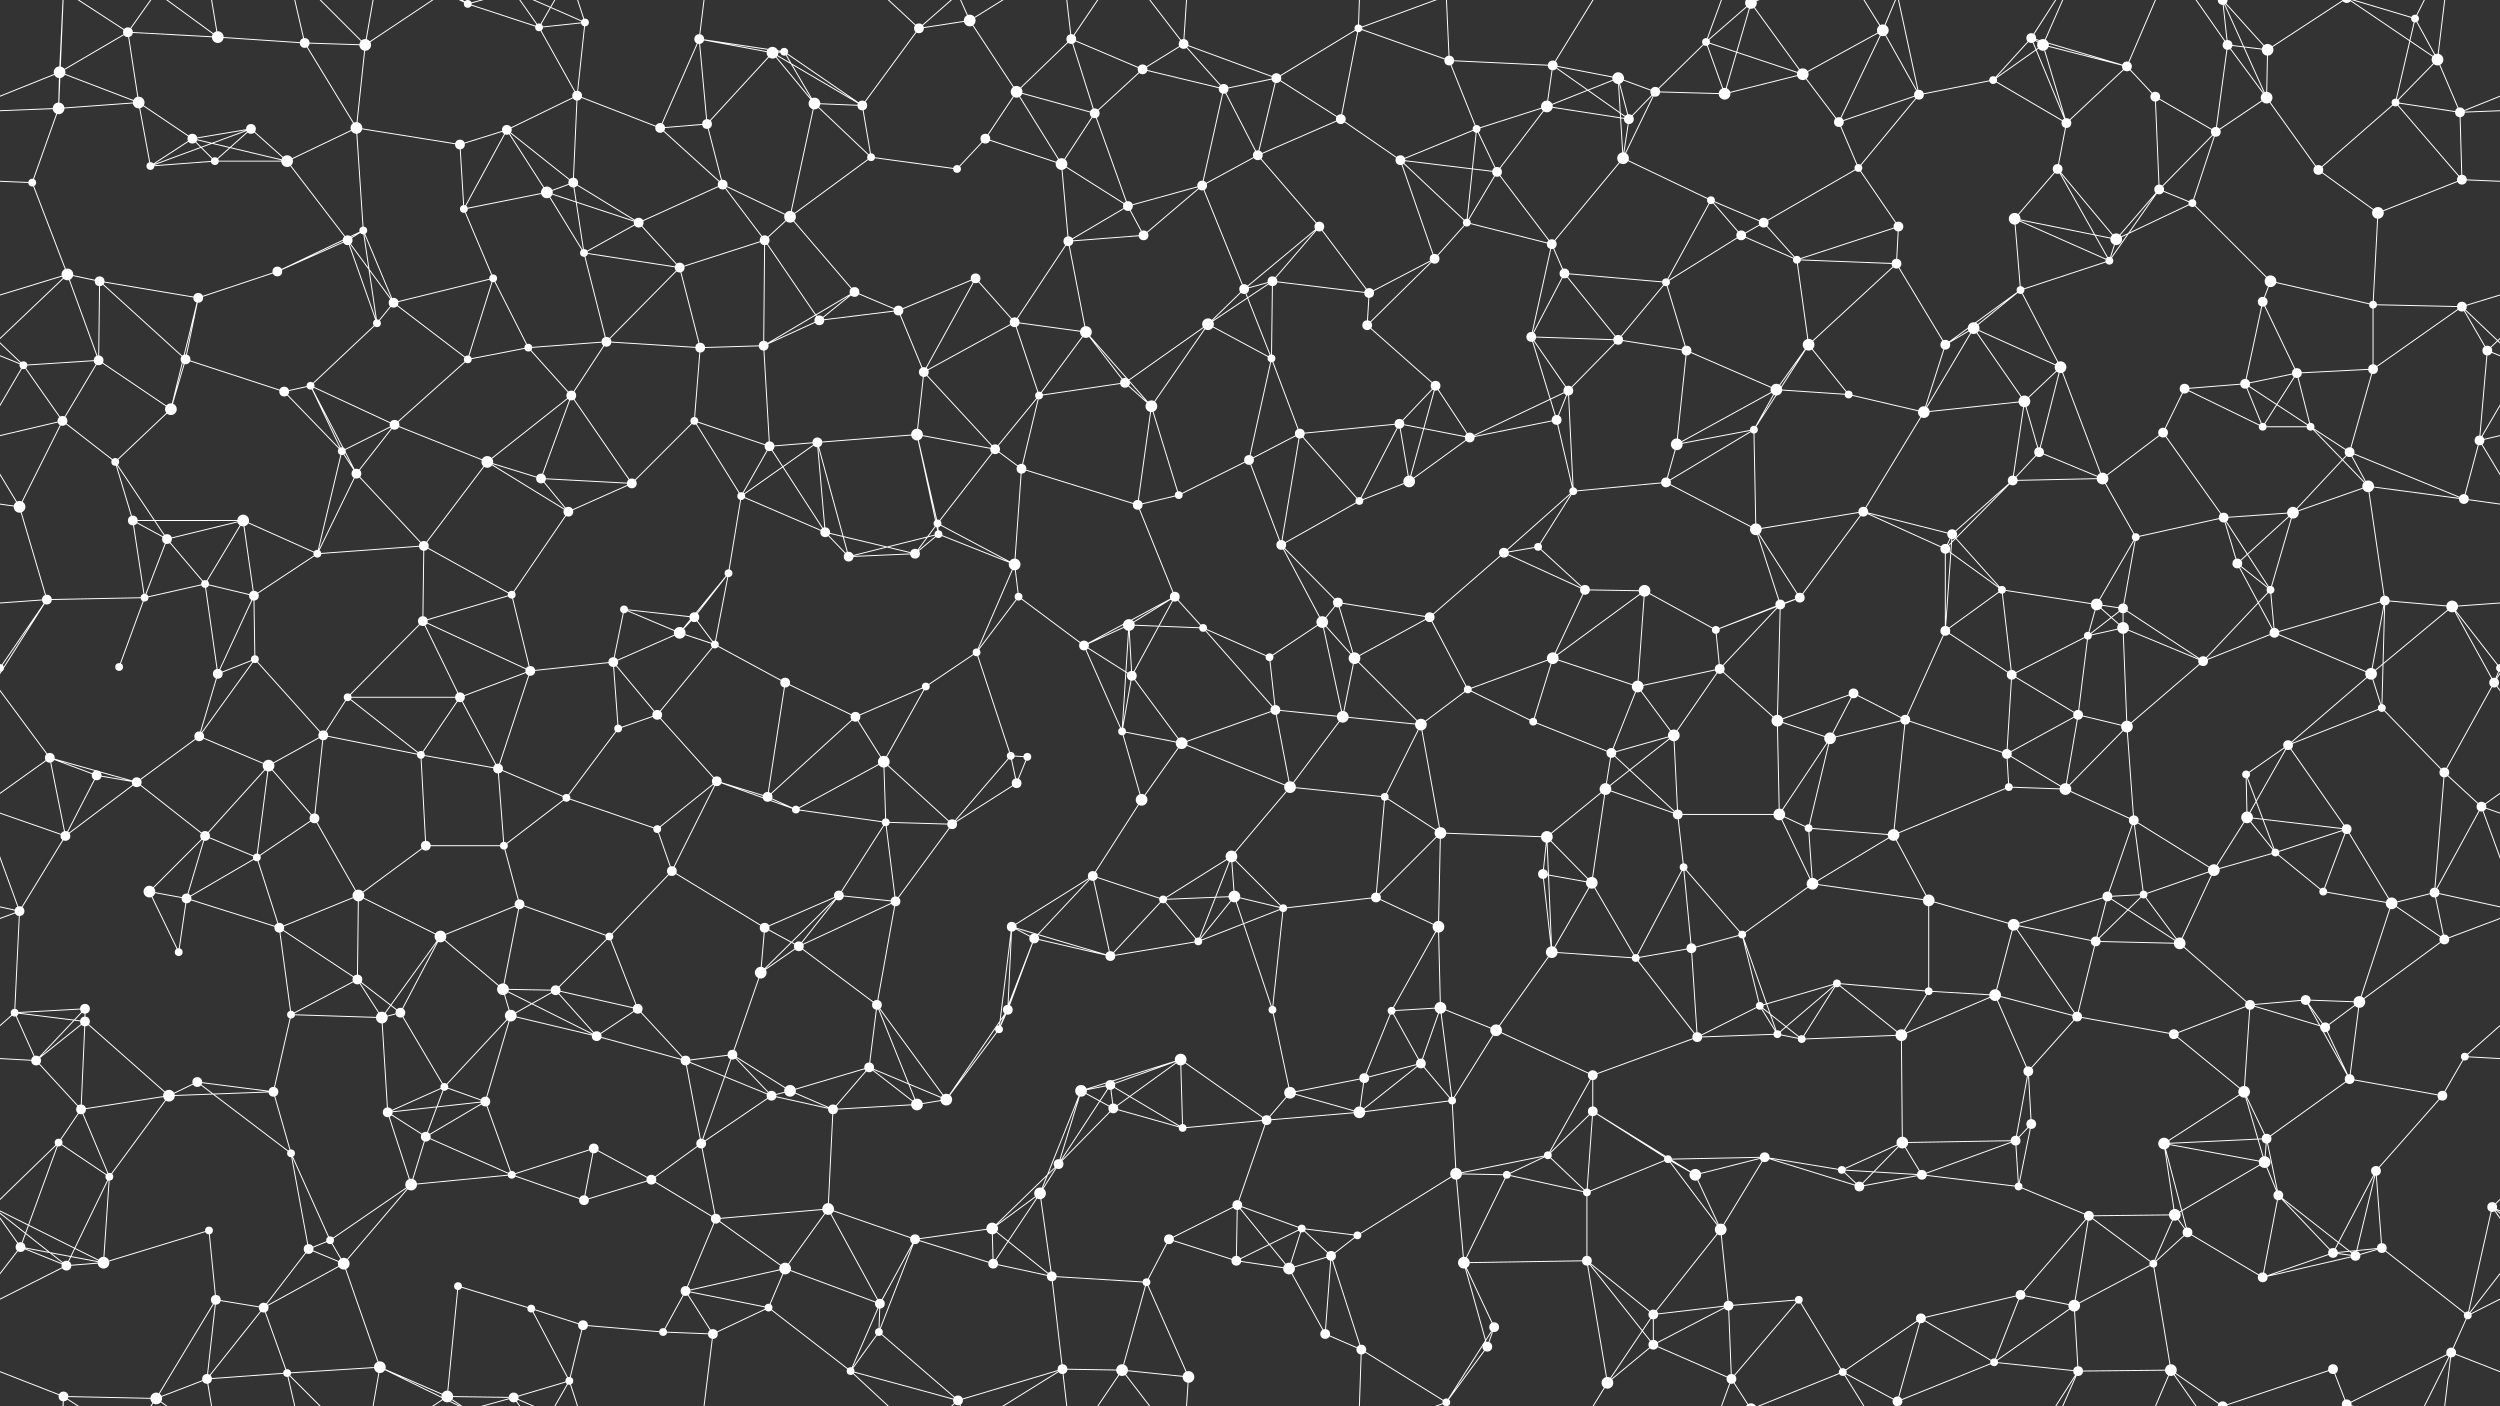<svg xmlns="http://www.w3.org/2000/svg" width="2560" height="1440" fill="#fff"><rect width="100%" height="100%" fill="#333333" stroke="none"/><circle cx="61" cy="74" r="6"/><circle cx="131" cy="33" r="5"/><circle cx="223" cy="38" r="6"/><circle cx="312" cy="44" r="5"/><circle cx="374" cy="46" r="6"/><circle cx="479" cy="4" r="4"/><circle cx="479" cy="1444" r="4"/><circle cx="552" cy="28" r="4"/><circle cx="599" cy="23" r="4"/><circle cx="716" cy="40" r="5"/><circle cx="791" cy="54" r="6"/><circle cx="803" cy="53" r="4"/><circle cx="941" cy="29" r="5"/><circle cx="993" cy="21" r="6"/><circle cx="1097" cy="40" r="5"/><circle cx="1170" cy="71" r="5"/><circle cx="1212" cy="45" r="5"/><circle cx="1307" cy="80" r="5"/><circle cx="1391" cy="29" r="4"/><circle cx="1484" cy="62" r="5"/><circle cx="1590" cy="67" r="5"/><circle cx="1657" cy="80" r="6"/><circle cx="1747" cy="43" r="4"/><circle cx="1793" cy="3" r="6"/><circle cx="1793" cy="1443" r="6"/><circle cx="1846" cy="76" r="6"/><circle cx="1928" cy="31" r="6"/><circle cx="2080" cy="39" r="5"/><circle cx="2092" cy="46" r="6"/><circle cx="2178" cy="68" r="5"/><circle cx="2281" cy="46" r="5"/><circle cx="2322" cy="51" r="6"/><circle cx="2473" cy="19" r="4"/><circle cx="2496" cy="61" r="6"/><circle cx="60" cy="111" r="6"/><circle cx="142" cy="105" r="6"/><circle cx="197" cy="142" r="5"/><circle cx="257" cy="132" r="5"/><circle cx="365" cy="131" r="6"/><circle cx="471" cy="148" r="5"/><circle cx="519" cy="133" r="5"/><circle cx="591" cy="98" r="5"/><circle cx="676" cy="131" r="5"/><circle cx="724" cy="127" r="5"/><circle cx="834" cy="106" r="6"/><circle cx="883" cy="108" r="5"/><circle cx="1009" cy="142" r="5"/><circle cx="1041" cy="94" r="6"/><circle cx="1121" cy="116" r="5"/><circle cx="1253" cy="91" r="5"/><circle cx="1288" cy="159" r="5"/><circle cx="1373" cy="122" r="5"/><circle cx="1512" cy="132" r="4"/><circle cx="1584" cy="109" r="6"/><circle cx="1668" cy="122" r="5"/><circle cx="1695" cy="94" r="5"/><circle cx="1766" cy="96" r="6"/><circle cx="1883" cy="125" r="5"/><circle cx="1965" cy="97" r="5"/><circle cx="2041" cy="82" r="4"/><circle cx="2116" cy="126" r="5"/><circle cx="2207" cy="99" r="5"/><circle cx="2269" cy="135" r="5"/><circle cx="2321" cy="100" r="6"/><circle cx="2453" cy="105" r="4"/><circle cx="2519" cy="115" r="5"/><circle cx="33" cy="187" r="4"/><circle cx="154" cy="170" r="4"/><circle cx="220" cy="165" r="4"/><circle cx="294" cy="165" r="6"/><circle cx="372" cy="236" r="4"/><circle cx="475" cy="214" r="4"/><circle cx="560" cy="197" r="6"/><circle cx="587" cy="187" r="5"/><circle cx="654" cy="228" r="5"/><circle cx="740" cy="189" r="5"/><circle cx="809" cy="222" r="6"/><circle cx="892" cy="161" r="4"/><circle cx="980" cy="173" r="4"/><circle cx="1087" cy="168" r="6"/><circle cx="1155" cy="211" r="5"/><circle cx="1231" cy="190" r="5"/><circle cx="1351" cy="232" r="5"/><circle cx="1434" cy="164" r="5"/><circle cx="1502" cy="228" r="4"/><circle cx="1533" cy="176" r="5"/><circle cx="1662" cy="162" r="6"/><circle cx="1752" cy="205" r="4"/><circle cx="1806" cy="228" r="5"/><circle cx="1903" cy="172" r="4"/><circle cx="1944" cy="232" r="5"/><circle cx="2063" cy="224" r="6"/><circle cx="2107" cy="173" r="5"/><circle cx="2211" cy="194" r="5"/><circle cx="2245" cy="208" r="4"/><circle cx="2374" cy="174" r="5"/><circle cx="2435" cy="218" r="6"/><circle cx="2521" cy="184" r="5"/><circle cx="69" cy="281" r="6"/><circle cx="102" cy="288" r="5"/><circle cx="203" cy="305" r="5"/><circle cx="284" cy="278" r="5"/><circle cx="356" cy="246" r="5"/><circle cx="403" cy="310" r="5"/><circle cx="505" cy="285" r="4"/><circle cx="598" cy="259" r="4"/><circle cx="696" cy="274" r="5"/><circle cx="783" cy="246" r="5"/><circle cx="875" cy="299" r="5"/><circle cx="920" cy="318" r="5"/><circle cx="999" cy="285" r="5"/><circle cx="1094" cy="247" r="5"/><circle cx="1171" cy="241" r="5"/><circle cx="1274" cy="296" r="5"/><circle cx="1303" cy="288" r="5"/><circle cx="1402" cy="300" r="5"/><circle cx="1469" cy="265" r="5"/><circle cx="1589" cy="250" r="5"/><circle cx="1602" cy="280" r="5"/><circle cx="1706" cy="289" r="4"/><circle cx="1783" cy="241" r="5"/><circle cx="1840" cy="266" r="4"/><circle cx="1942" cy="270" r="5"/><circle cx="2069" cy="297" r="4"/><circle cx="2160" cy="267" r="4"/><circle cx="2167" cy="245" r="6"/><circle cx="2317" cy="309" r="5"/><circle cx="2325" cy="288" r="6"/><circle cx="2430" cy="312" r="4"/><circle cx="2521" cy="314" r="5"/><circle cx="24" cy="374" r="4"/><circle cx="101" cy="369" r="5"/><circle cx="190" cy="368" r="5"/><circle cx="318" cy="395" r="4"/><circle cx="386" cy="331" r="4"/><circle cx="479" cy="368" r="4"/><circle cx="541" cy="356" r="4"/><circle cx="621" cy="350" r="5"/><circle cx="717" cy="356" r="5"/><circle cx="782" cy="354" r="5"/><circle cx="839" cy="328" r="5"/><circle cx="946" cy="381" r="5"/><circle cx="1039" cy="330" r="5"/><circle cx="1112" cy="340" r="6"/><circle cx="1152" cy="392" r="5"/><circle cx="1237" cy="332" r="6"/><circle cx="1302" cy="367" r="4"/><circle cx="1400" cy="333" r="5"/><circle cx="1470" cy="395" r="5"/><circle cx="1568" cy="345" r="5"/><circle cx="1657" cy="348" r="5"/><circle cx="1727" cy="359" r="5"/><circle cx="1819" cy="399" r="6"/><circle cx="1852" cy="353" r="6"/><circle cx="1992" cy="353" r="5"/><circle cx="2021" cy="336" r="6"/><circle cx="2110" cy="376" r="6"/><circle cx="2237" cy="398" r="5"/><circle cx="2299" cy="393" r="5"/><circle cx="2352" cy="382" r="5"/><circle cx="2430" cy="378" r="5"/><circle cx="2547" cy="359" r="5"/><circle cx="64" cy="431" r="5"/><circle cx="118" cy="473" r="4"/><circle cx="175" cy="419" r="6"/><circle cx="291" cy="401" r="5"/><circle cx="350" cy="462" r="4"/><circle cx="404" cy="435" r="5"/><circle cx="499" cy="473" r="6"/><circle cx="585" cy="405" r="5"/><circle cx="711" cy="431" r="4"/><circle cx="788" cy="457" r="5"/><circle cx="837" cy="453" r="5"/><circle cx="939" cy="445" r="6"/><circle cx="1019" cy="460" r="5"/><circle cx="1064" cy="405" r="4"/><circle cx="1179" cy="416" r="6"/><circle cx="1279" cy="471" r="5"/><circle cx="1331" cy="444" r="5"/><circle cx="1433" cy="434" r="5"/><circle cx="1505" cy="448" r="5"/><circle cx="1594" cy="430" r="5"/><circle cx="1606" cy="400" r="5"/><circle cx="1717" cy="455" r="6"/><circle cx="1796" cy="440" r="4"/><circle cx="1893" cy="404" r="4"/><circle cx="1970" cy="422" r="6"/><circle cx="2073" cy="411" r="6"/><circle cx="2088" cy="463" r="5"/><circle cx="2215" cy="443" r="5"/><circle cx="2317" cy="437" r="4"/><circle cx="2366" cy="437" r="4"/><circle cx="2406" cy="463" r="5"/><circle cx="2539" cy="451" r="5"/><circle cx="20" cy="519" r="6"/><circle cx="136" cy="533" r="5"/><circle cx="171" cy="552" r="5"/><circle cx="249" cy="533" r="6"/><circle cx="365" cy="485" r="5"/><circle cx="434" cy="559" r="5"/><circle cx="554" cy="490" r="5"/><circle cx="582" cy="524" r="5"/><circle cx="647" cy="495" r="5"/><circle cx="759" cy="508" r="4"/><circle cx="845" cy="545" r="5"/><circle cx="960" cy="536" r="4"/><circle cx="961" cy="547" r="4"/><circle cx="1046" cy="480" r="5"/><circle cx="1165" cy="517" r="5"/><circle cx="1207" cy="507" r="4"/><circle cx="1312" cy="558" r="5"/><circle cx="1392" cy="513" r="4"/><circle cx="1443" cy="493" r="6"/><circle cx="1575" cy="560" r="4"/><circle cx="1611" cy="503" r="4"/><circle cx="1706" cy="494" r="5"/><circle cx="1798" cy="542" r="6"/><circle cx="1908" cy="524" r="5"/><circle cx="1999" cy="547" r="5"/><circle cx="2061" cy="492" r="5"/><circle cx="2153" cy="490" r="6"/><circle cx="2187" cy="550" r="4"/><circle cx="2277" cy="530" r="5"/><circle cx="2348" cy="525" r="6"/><circle cx="2425" cy="498" r="6"/><circle cx="2523" cy="511" r="5"/><circle cx="48" cy="614" r="5"/><circle cx="148" cy="612" r="4"/><circle cx="210" cy="598" r="4"/><circle cx="260" cy="610" r="5"/><circle cx="325" cy="567" r="4"/><circle cx="433" cy="636" r="5"/><circle cx="524" cy="609" r="4"/><circle cx="639" cy="624" r="4"/><circle cx="711" cy="632" r="5"/><circle cx="746" cy="587" r="4"/><circle cx="869" cy="570" r="5"/><circle cx="937" cy="567" r="5"/><circle cx="1039" cy="578" r="6"/><circle cx="1043" cy="611" r="4"/><circle cx="1156" cy="640" r="6"/><circle cx="1203" cy="611" r="5"/><circle cx="1354" cy="637" r="6"/><circle cx="1370" cy="617" r="5"/><circle cx="1464" cy="632" r="5"/><circle cx="1540" cy="566" r="5"/><circle cx="1623" cy="604" r="5"/><circle cx="1684" cy="605" r="6"/><circle cx="1823" cy="619" r="5"/><circle cx="1843" cy="612" r="5"/><circle cx="1992" cy="562" r="5"/><circle cx="2050" cy="604" r="4"/><circle cx="2147" cy="619" r="6"/><circle cx="2174" cy="623" r="5"/><circle cx="2291" cy="577" r="5"/><circle cx="2325" cy="604" r="4"/><circle cx="2442" cy="615" r="5"/><circle cx="2511" cy="621" r="6"/><circle cx="0" cy="684" r="4"/><circle cx="2560" cy="684" r="4"/><circle cx="122" cy="683" r="4"/><circle cx="223" cy="690" r="5"/><circle cx="261" cy="675" r="4"/><circle cx="356" cy="714" r="4"/><circle cx="471" cy="714" r="5"/><circle cx="543" cy="687" r="5"/><circle cx="628" cy="678" r="5"/><circle cx="696" cy="648" r="6"/><circle cx="732" cy="660" r="4"/><circle cx="804" cy="699" r="5"/><circle cx="948" cy="703" r="4"/><circle cx="1000" cy="668" r="4"/><circle cx="1110" cy="661" r="5"/><circle cx="1159" cy="692" r="5"/><circle cx="1232" cy="643" r="4"/><circle cx="1300" cy="673" r="4"/><circle cx="1387" cy="674" r="6"/><circle cx="1503" cy="706" r="4"/><circle cx="1590" cy="674" r="6"/><circle cx="1677" cy="703" r="6"/><circle cx="1757" cy="645" r="4"/><circle cx="1761" cy="685" r="5"/><circle cx="1898" cy="710" r="5"/><circle cx="1992" cy="646" r="5"/><circle cx="2060" cy="691" r="5"/><circle cx="2138" cy="651" r="4"/><circle cx="2174" cy="643" r="6"/><circle cx="2256" cy="677" r="5"/><circle cx="2329" cy="648" r="5"/><circle cx="2428" cy="690" r="6"/><circle cx="2554" cy="699" r="5"/><circle cx="51" cy="776" r="5"/><circle cx="99" cy="794" r="5"/><circle cx="204" cy="754" r="5"/><circle cx="275" cy="784" r="6"/><circle cx="331" cy="753" r="5"/><circle cx="431" cy="773" r="4"/><circle cx="510" cy="787" r="5"/><circle cx="633" cy="746" r="4"/><circle cx="673" cy="732" r="5"/><circle cx="734" cy="800" r="5"/><circle cx="876" cy="734" r="5"/><circle cx="905" cy="780" r="6"/><circle cx="1035" cy="774" r="4"/><circle cx="1052" cy="775" r="4"/><circle cx="1149" cy="749" r="4"/><circle cx="1210" cy="761" r="6"/><circle cx="1306" cy="727" r="5"/><circle cx="1375" cy="734" r="6"/><circle cx="1455" cy="742" r="6"/><circle cx="1570" cy="739" r="4"/><circle cx="1650" cy="771" r="5"/><circle cx="1714" cy="753" r="6"/><circle cx="1820" cy="738" r="6"/><circle cx="1874" cy="756" r="6"/><circle cx="1951" cy="737" r="5"/><circle cx="2055" cy="772" r="5"/><circle cx="2128" cy="732" r="5"/><circle cx="2178" cy="744" r="6"/><circle cx="2300" cy="793" r="4"/><circle cx="2343" cy="763" r="5"/><circle cx="2439" cy="725" r="4"/><circle cx="2503" cy="791" r="5"/><circle cx="67" cy="856" r="5"/><circle cx="140" cy="801" r="5"/><circle cx="210" cy="856" r="5"/><circle cx="263" cy="878" r="4"/><circle cx="322" cy="838" r="5"/><circle cx="436" cy="866" r="5"/><circle cx="516" cy="866" r="4"/><circle cx="580" cy="817" r="4"/><circle cx="673" cy="849" r="4"/><circle cx="786" cy="816" r="5"/><circle cx="815" cy="829" r="4"/><circle cx="907" cy="842" r="4"/><circle cx="975" cy="844" r="5"/><circle cx="1041" cy="802" r="5"/><circle cx="1169" cy="819" r="6"/><circle cx="1261" cy="877" r="6"/><circle cx="1321" cy="806" r="6"/><circle cx="1418" cy="816" r="4"/><circle cx="1475" cy="853" r="6"/><circle cx="1584" cy="857" r="6"/><circle cx="1644" cy="808" r="6"/><circle cx="1718" cy="834" r="5"/><circle cx="1822" cy="834" r="6"/><circle cx="1852" cy="848" r="4"/><circle cx="1939" cy="855" r="6"/><circle cx="2057" cy="806" r="4"/><circle cx="2115" cy="808" r="6"/><circle cx="2185" cy="840" r="5"/><circle cx="2301" cy="837" r="6"/><circle cx="2330" cy="873" r="4"/><circle cx="2403" cy="849" r="5"/><circle cx="2541" cy="826" r="5"/><circle cx="20" cy="933" r="5"/><circle cx="153" cy="913" r="6"/><circle cx="191" cy="920" r="5"/><circle cx="286" cy="950" r="5"/><circle cx="367" cy="917" r="6"/><circle cx="451" cy="959" r="6"/><circle cx="532" cy="926" r="5"/><circle cx="624" cy="959" r="4"/><circle cx="688" cy="892" r="5"/><circle cx="783" cy="950" r="5"/><circle cx="859" cy="917" r="5"/><circle cx="917" cy="923" r="5"/><circle cx="1036" cy="949" r="5"/><circle cx="1119" cy="897" r="5"/><circle cx="1191" cy="921" r="4"/><circle cx="1264" cy="918" r="6"/><circle cx="1314" cy="930" r="4"/><circle cx="1409" cy="919" r="5"/><circle cx="1473" cy="949" r="6"/><circle cx="1580" cy="895" r="5"/><circle cx="1630" cy="904" r="6"/><circle cx="1724" cy="888" r="4"/><circle cx="1784" cy="957" r="4"/><circle cx="1856" cy="905" r="6"/><circle cx="1975" cy="922" r="6"/><circle cx="2062" cy="947" r="6"/><circle cx="2158" cy="918" r="5"/><circle cx="2195" cy="916" r="4"/><circle cx="2267" cy="891" r="6"/><circle cx="2379" cy="913" r="4"/><circle cx="2449" cy="925" r="6"/><circle cx="2493" cy="914" r="5"/><circle cx="15" cy="1037" r="4"/><circle cx="87" cy="1033" r="5"/><circle cx="183" cy="975" r="4"/><circle cx="298" cy="1039" r="4"/><circle cx="366" cy="1003" r="5"/><circle cx="410" cy="1037" r="5"/><circle cx="515" cy="1013" r="6"/><circle cx="569" cy="1014" r="5"/><circle cx="653" cy="1033" r="5"/><circle cx="779" cy="996" r="6"/><circle cx="818" cy="969" r="5"/><circle cx="898" cy="1029" r="5"/><circle cx="1032" cy="1034" r="5"/><circle cx="1059" cy="961" r="5"/><circle cx="1137" cy="979" r="5"/><circle cx="1227" cy="964" r="4"/><circle cx="1303" cy="1034" r="4"/><circle cx="1425" cy="1035" r="4"/><circle cx="1475" cy="1032" r="6"/><circle cx="1589" cy="975" r="6"/><circle cx="1675" cy="981" r="4"/><circle cx="1732" cy="971" r="5"/><circle cx="1802" cy="1030" r="4"/><circle cx="1881" cy="1007" r="4"/><circle cx="1975" cy="1015" r="4"/><circle cx="2043" cy="1019" r="6"/><circle cx="2146" cy="964" r="5"/><circle cx="2232" cy="966" r="6"/><circle cx="2304" cy="1029" r="5"/><circle cx="2361" cy="1024" r="5"/><circle cx="2416" cy="1026" r="6"/><circle cx="2503" cy="962" r="5"/><circle cx="37" cy="1086" r="5"/><circle cx="87" cy="1046" r="5"/><circle cx="202" cy="1108" r="5"/><circle cx="280" cy="1118" r="5"/><circle cx="391" cy="1042" r="6"/><circle cx="455" cy="1113" r="4"/><circle cx="523" cy="1040" r="6"/><circle cx="611" cy="1061" r="5"/><circle cx="702" cy="1086" r="5"/><circle cx="750" cy="1080" r="5"/><circle cx="809" cy="1117" r="6"/><circle cx="890" cy="1093" r="5"/><circle cx="1023" cy="1054" r="4"/><circle cx="1107" cy="1117" r="6"/><circle cx="1137" cy="1111" r="5"/><circle cx="1209" cy="1085" r="6"/><circle cx="1321" cy="1119" r="6"/><circle cx="1397" cy="1104" r="5"/><circle cx="1455" cy="1089" r="5"/><circle cx="1532" cy="1055" r="6"/><circle cx="1631" cy="1101" r="5"/><circle cx="1738" cy="1062" r="5"/><circle cx="1820" cy="1059" r="4"/><circle cx="1845" cy="1064" r="4"/><circle cx="1947" cy="1060" r="6"/><circle cx="2077" cy="1097" r="5"/><circle cx="2127" cy="1041" r="5"/><circle cx="2226" cy="1059" r="5"/><circle cx="2298" cy="1118" r="6"/><circle cx="2381" cy="1052" r="5"/><circle cx="2406" cy="1105" r="5"/><circle cx="2524" cy="1082" r="4"/><circle cx="60" cy="1170" r="4"/><circle cx="83" cy="1136" r="5"/><circle cx="173" cy="1122" r="6"/><circle cx="298" cy="1181" r="4"/><circle cx="397" cy="1139" r="5"/><circle cx="436" cy="1164" r="5"/><circle cx="497" cy="1128" r="5"/><circle cx="608" cy="1176" r="5"/><circle cx="718" cy="1171" r="5"/><circle cx="790" cy="1122" r="5"/><circle cx="853" cy="1136" r="5"/><circle cx="939" cy="1131" r="6"/><circle cx="969" cy="1126" r="6"/><circle cx="1084" cy="1192" r="5"/><circle cx="1140" cy="1135" r="5"/><circle cx="1211" cy="1155" r="4"/><circle cx="1297" cy="1147" r="5"/><circle cx="1392" cy="1139" r="6"/><circle cx="1487" cy="1127" r="4"/><circle cx="1585" cy="1183" r="4"/><circle cx="1631" cy="1138" r="5"/><circle cx="1708" cy="1187" r="4"/><circle cx="1807" cy="1185" r="5"/><circle cx="1886" cy="1198" r="4"/><circle cx="1948" cy="1170" r="6"/><circle cx="2064" cy="1168" r="5"/><circle cx="2080" cy="1151" r="5"/><circle cx="2216" cy="1171" r="6"/><circle cx="2319" cy="1190" r="6"/><circle cx="2321" cy="1166" r="5"/><circle cx="2433" cy="1199" r="5"/><circle cx="2501" cy="1122" r="5"/><circle cx="21" cy="1277" r="5"/><circle cx="112" cy="1205" r="4"/><circle cx="214" cy="1260" r="4"/><circle cx="316" cy="1279" r="5"/><circle cx="338" cy="1270" r="4"/><circle cx="421" cy="1213" r="6"/><circle cx="524" cy="1203" r="4"/><circle cx="598" cy="1229" r="5"/><circle cx="667" cy="1208" r="5"/><circle cx="733" cy="1248" r="5"/><circle cx="848" cy="1238" r="6"/><circle cx="937" cy="1269" r="5"/><circle cx="1016" cy="1258" r="6"/><circle cx="1065" cy="1222" r="6"/><circle cx="1197" cy="1269" r="5"/><circle cx="1267" cy="1234" r="5"/><circle cx="1333" cy="1258" r="4"/><circle cx="1390" cy="1265" r="4"/><circle cx="1491" cy="1202" r="6"/><circle cx="1543" cy="1203" r="4"/><circle cx="1625" cy="1221" r="4"/><circle cx="1736" cy="1203" r="6"/><circle cx="1762" cy="1259" r="6"/><circle cx="1904" cy="1215" r="5"/><circle cx="1968" cy="1203" r="5"/><circle cx="2067" cy="1215" r="4"/><circle cx="2139" cy="1245" r="5"/><circle cx="2227" cy="1244" r="6"/><circle cx="2240" cy="1262" r="5"/><circle cx="2333" cy="1224" r="5"/><circle cx="2439" cy="1278" r="5"/><circle cx="2552" cy="1236" r="5"/><circle cx="68" cy="1296" r="5"/><circle cx="106" cy="1293" r="6"/><circle cx="221" cy="1331" r="5"/><circle cx="270" cy="1339" r="5"/><circle cx="352" cy="1294" r="6"/><circle cx="469" cy="1317" r="4"/><circle cx="544" cy="1340" r="4"/><circle cx="597" cy="1357" r="5"/><circle cx="702" cy="1322" r="5"/><circle cx="787" cy="1339" r="4"/><circle cx="804" cy="1299" r="6"/><circle cx="901" cy="1335" r="5"/><circle cx="1017" cy="1294" r="5"/><circle cx="1077" cy="1307" r="5"/><circle cx="1174" cy="1313" r="4"/><circle cx="1266" cy="1291" r="5"/><circle cx="1320" cy="1299" r="6"/><circle cx="1363" cy="1286" r="5"/><circle cx="1499" cy="1293" r="6"/><circle cx="1530" cy="1359" r="5"/><circle cx="1625" cy="1291" r="5"/><circle cx="1693" cy="1346" r="5"/><circle cx="1770" cy="1337" r="5"/><circle cx="1842" cy="1331" r="4"/><circle cx="1967" cy="1350" r="5"/><circle cx="2069" cy="1326" r="5"/><circle cx="2124" cy="1337" r="6"/><circle cx="2205" cy="1294" r="4"/><circle cx="2317" cy="1308" r="5"/><circle cx="2389" cy="1283" r="5"/><circle cx="2412" cy="1286" r="5"/><circle cx="2527" cy="1347" r="4"/><circle cx="65" cy="1430" r="5"/><circle cx="160" cy="1432" r="6"/><circle cx="212" cy="1412" r="5"/><circle cx="294" cy="1406" r="4"/><circle cx="389" cy="1400" r="6"/><circle cx="458" cy="1430" r="6"/><circle cx="526" cy="1431" r="5"/><circle cx="583" cy="1414" r="4"/><circle cx="679" cy="1364" r="4"/><circle cx="730" cy="1366" r="5"/><circle cx="871" cy="1404" r="4"/><circle cx="900" cy="1364" r="4"/><circle cx="981" cy="1434" r="5"/><circle cx="1088" cy="1402" r="5"/><circle cx="1149" cy="1403" r="6"/><circle cx="1217" cy="1410" r="6"/><circle cx="1357" cy="1366" r="5"/><circle cx="1394" cy="1382" r="5"/><circle cx="1481" cy="1436" r="4"/><circle cx="1481" cy="-4" r="4"/><circle cx="1523" cy="1379" r="5"/><circle cx="1646" cy="1416" r="6"/><circle cx="1693" cy="1377" r="5"/><circle cx="1773" cy="1412" r="5"/><circle cx="1887" cy="1405" r="4"/><circle cx="1943" cy="1435" r="5"/><circle cx="2042" cy="1395" r="4"/><circle cx="2128" cy="1404" r="5"/><circle cx="2223" cy="1403" r="6"/><circle cx="2276" cy="1440" r="5"/><circle cx="2276" cy="-0" r="5"/><circle cx="2389" cy="1402" r="5"/><circle cx="2403" cy="1438" r="5"/><circle cx="2403" cy="-2" r="5"/><circle cx="2510" cy="1385" r="5"/><path stroke="#fff" d="M61 74L131 33M61 74L60 111M61 74L142 105M61 74L-41 115M61 74L65 -10M2621 74L2519 115M61 1514L65 1430M131 33L223 38M131 33L142 105M131 33L65 -10M131 33L160 -8M131 1473L65 1430M131 1473L160 1432M223 38L312 44M223 38L160 -8M223 38L212 -28M223 1478L160 1432M223 1478L212 1412M312 44L374 46M312 44L365 131M312 44L294 -34M312 1484L294 1406M374 46L365 131M374 46L294 -34M374 46L389 -40M374 46L458 -10M374 1486L294 1406M374 1486L389 1400M374 1486L458 1430M479 4L552 28M479 4L389 -40M479 4L458 -10M479 4L526 -9M479 1444L389 1400M479 1444L458 1430M479 1444L526 1431M552 28L599 23M552 28L591 98M552 28L526 -9M552 28L583 -26M552 1468L526 1431M552 1468L583 1414M599 23L591 98M599 23L526 -9M599 23L583 -26M599 1463L526 1431M599 1463L583 1414M716 40L791 54M716 40L803 53M716 40L676 131M716 40L724 127M716 40L730 -74M716 1480L730 1366M791 54L803 53M791 54L724 127M791 54L834 106M791 54L883 108M803 53L834 106M803 53L883 108M941 29L993 21M941 29L883 108M941 29L871 -36M941 29L981 -6M941 1469L871 1404M941 1469L981 1434M993 21L1041 94M993 21L981 -6M993 21L1088 -38M993 1461L981 1434M993 1461L1088 1402M1097 40L1170 71M1097 40L1041 94M1097 40L1121 116M1097 40L1088 -38M1097 40L1149 -37M1097 1480L1088 1402M1097 1480L1149 1403M1170 71L1212 45M1170 71L1121 116M1170 71L1253 91M1212 45L1307 80M1212 45L1253 91M1212 45L1149 -37M1212 45L1217 -30M1212 1485L1149 1403M1212 1485L1217 1410M1307 80L1391 29M1307 80L1253 91M1307 80L1288 159M1307 80L1373 122M1391 29L1484 62M1391 29L1373 122M1391 29L1394 -58M1391 29L1481 -4M1391 1469L1394 1382M1391 1469L1481 1436M1484 62L1590 67M1484 62L1512 132M1484 62L1481 -4M1484 1502L1481 1436M1590 67L1657 80M1590 67L1584 109M1590 67L1668 122M1590 67L1646 -24M1590 1507L1646 1416M1657 80L1584 109M1657 80L1668 122M1657 80L1695 94M1657 80L1662 162M1747 43L1793 3M1747 43L1846 76M1747 43L1695 94M1747 43L1766 96M1747 43L1773 -28M1747 1483L1773 1412M1793 3L1846 76M1793 3L1766 96M1793 3L1773 -28M1793 3L1887 -35M1793 1443L1773 1412M1793 1443L1887 1405M1846 76L1928 31M1846 76L1766 96M1846 76L1883 125M1928 31L1883 125M1928 31L1965 97M1928 31L1887 -35M1928 31L1943 -5M1928 1471L1887 1405M1928 1471L1943 1435M2080 39L2092 46M2080 39L2178 68M2080 39L2041 82M2080 39L2116 126M2080 39L2128 -36M2080 1479L2128 1404M2092 46L2178 68M2092 46L2041 82M2092 46L2116 126M2092 46L2128 -36M2092 1486L2128 1404M2178 68L2116 126M2178 68L2207 99M2178 68L2223 -37M2178 1508L2223 1403M2281 46L2322 51M2281 46L2269 135M2281 46L2321 100M2281 46L2223 -37M2281 46L2276 -0M2281 1486L2223 1403M2281 1486L2276 1440M2322 51L2321 100M2322 51L2276 -0M2322 51L2403 -2M2322 1491L2276 1440M2322 1491L2403 1438M2473 19L2496 61M2473 19L2453 105M2473 19L2403 -2M2473 19L2510 -55M2473 1459L2403 1438M2473 1459L2510 1385M2496 61L2453 105M2496 61L2519 115M2496 61L2403 -2M2496 61L2510 -55M2496 1501L2403 1438M2496 1501L2510 1385M60 111L142 105M60 111L-41 115M60 111L33 187M60 111L65 -10M2620 111L2519 115M60 1551L65 1430M142 105L197 142M142 105L154 170M197 142L257 132M197 142L154 170M197 142L220 165M197 142L294 165M257 132L154 170M257 132L220 165M257 132L294 165M365 131L471 148M365 131L294 165M365 131L372 236M471 148L519 133M471 148L475 214M519 133L591 98M519 133L475 214M519 133L560 197M519 133L587 187M591 98L676 131M591 98L587 187M676 131L724 127M676 131L740 189M724 127L740 189M834 106L883 108M834 106L809 222M834 106L892 161M883 108L892 161M1009 142L1041 94M1009 142L980 173M1009 142L1087 168M1041 94L1121 116M1041 94L1087 168M1121 116L1087 168M1121 116L1155 211M1253 91L1288 159M1253 91L1231 190M1288 159L1373 122M1288 159L1231 190M1288 159L1351 232M1373 122L1434 164M1512 132L1584 109M1512 132L1434 164M1512 132L1502 228M1512 132L1533 176M1584 109L1668 122M1584 109L1533 176M1668 122L1695 94M1668 122L1662 162M1695 94L1766 96M1695 94L1662 162M1883 125L1965 97M1883 125L1903 172M1965 97L2041 82M1965 97L1903 172M1965 97L1943 -5M1965 1537L1943 1435M2041 82L2116 126M2116 126L2107 173M2207 99L2269 135M2207 99L2211 194M2269 135L2321 100M2269 135L2211 194M2269 135L2245 208M2321 100L2374 174M2321 100L2276 -0M2321 1540L2276 1440M2453 105L2519 115M2453 105L2374 174M2453 105L2521 184M2519 115L2521 184M33 187L-39 184M33 187L69 281M2593 187L2521 184M154 170L220 165M220 165L294 165M294 165L356 246M372 236L284 278M372 236L356 246M372 236L403 310M372 236L386 331M475 214L560 197M475 214L505 285M560 197L587 187M560 197L654 228M560 197L598 259M587 187L654 228M587 187L598 259M654 228L740 189M654 228L598 259M654 228L696 274M740 189L809 222M740 189L783 246M809 222L892 161M809 222L783 246M809 222L875 299M892 161L980 173M1087 168L1155 211M1087 168L1094 247M1155 211L1231 190M1155 211L1094 247M1155 211L1171 241M1231 190L1171 241M1231 190L1274 296M1351 232L1274 296M1351 232L1303 288M1351 232L1402 300M1434 164L1502 228M1434 164L1533 176M1434 164L1469 265M1502 228L1533 176M1502 228L1469 265M1502 228L1589 250M1533 176L1589 250M1662 162L1752 205M1662 162L1589 250M1752 205L1806 228M1752 205L1706 289M1752 205L1783 241M1806 228L1903 172M1806 228L1783 241M1806 228L1840 266M1903 172L1944 232M1944 232L1840 266M1944 232L1942 270M2063 224L2107 173M2063 224L2069 297M2063 224L2160 267M2063 224L2167 245M2107 173L2160 267M2107 173L2167 245M2211 194L2245 208M2211 194L2160 267M2211 194L2167 245M2245 208L2167 245M2245 208L2325 288M2374 174L2435 218M2435 218L2521 184M2435 218L2430 312M69 281L102 288M69 281L-39 314M69 281L101 369M69 281L-13 359M2629 281L2521 314M2629 281L2547 359M102 288L203 305M102 288L101 369M102 288L190 368M203 305L284 278M203 305L190 368M203 305L175 419M284 278L356 246M356 246L403 310M356 246L386 331M403 310L505 285M403 310L386 331M403 310L479 368M505 285L479 368M505 285L541 356M598 259L696 274M598 259L621 350M696 274L783 246M696 274L621 350M696 274L717 356M783 246L782 354M783 246L839 328M875 299L920 318M875 299L782 354M875 299L839 328M920 318L999 285M920 318L839 328M920 318L946 381M999 285L946 381M999 285L1039 330M1094 247L1171 241M1094 247L1039 330M1094 247L1112 340M1274 296L1303 288M1274 296L1237 332M1274 296L1302 367M1303 288L1402 300M1303 288L1237 332M1303 288L1302 367M1402 300L1469 265M1402 300L1400 333M1469 265L1400 333M1589 250L1602 280M1589 250L1568 345M1602 280L1706 289M1602 280L1568 345M1602 280L1657 348M1706 289L1783 241M1706 289L1657 348M1706 289L1727 359M1783 241L1840 266M1840 266L1942 270M1840 266L1852 353M1942 270L1852 353M1942 270L1992 353M2069 297L2160 267M2069 297L1992 353M2069 297L2021 336M2069 297L2110 376M2160 267L2167 245M2317 309L2325 288M2317 309L2299 393M2317 309L2352 382M2325 288L2430 312M2430 312L2521 314M2430 312L2430 378M2521 314L2584 374M2521 314L2430 378M2521 314L2547 359M-39 314L24 374M24 374L101 369M24 374L-13 359M24 374L64 431M24 374L-21 451M2584 374L2547 359M2584 374L2539 451M101 369L64 431M101 369L175 419M190 368L175 419M190 368L291 401M318 395L386 331M318 395L291 401M318 395L350 462M318 395L404 435M318 395L365 485M479 368L541 356M479 368L404 435M541 356L621 350M541 356L585 405M621 350L717 356M621 350L585 405M717 356L782 354M717 356L711 431M782 354L839 328M782 354L788 457M946 381L1039 330M946 381L939 445M946 381L1019 460M1039 330L1112 340M1039 330L1064 405M1112 340L1152 392M1112 340L1064 405M1112 340L1179 416M1152 392L1237 332M1152 392L1064 405M1152 392L1179 416M1237 332L1302 367M1237 332L1179 416M1302 367L1279 471M1302 367L1331 444M1400 333L1470 395M1470 395L1433 434M1470 395L1505 448M1470 395L1443 493M1568 345L1657 348M1568 345L1594 430M1568 345L1606 400M1657 348L1727 359M1657 348L1606 400M1727 359L1819 399M1727 359L1717 455M1819 399L1852 353M1819 399L1717 455M1819 399L1796 440M1819 399L1893 404M1852 353L1796 440M1852 353L1893 404M1992 353L2021 336M1992 353L1970 422M2021 336L2110 376M2021 336L1970 422M2021 336L2073 411M2110 376L2073 411M2110 376L2088 463M2110 376L2153 490M2237 398L2299 393M2237 398L2215 443M2237 398L2317 437M2299 393L2352 382M2299 393L2317 437M2299 393L2366 437M2352 382L2430 378M2352 382L2317 437M2352 382L2366 437M2430 378L2406 463M2547 359L2539 451M64 431L118 473M64 431L-21 451M64 431L20 519M2624 431L2539 451M118 473L175 419M118 473L136 533M118 473L171 552M291 401L350 462M350 462L404 435M350 462L365 485M350 462L325 567M404 435L499 473M404 435L365 485M499 473L585 405M499 473L434 559M499 473L554 490M499 473L582 524M585 405L554 490M585 405L647 495M711 431L788 457M711 431L647 495M711 431L759 508M788 457L837 453M788 457L759 508M788 457L845 545M837 453L939 445M837 453L759 508M837 453L845 545M837 453L869 570M939 445L1019 460M939 445L960 536M939 445L961 547M1019 460L1064 405M1019 460L960 536M1019 460L1046 480M1064 405L1046 480M1179 416L1165 517M1179 416L1207 507M1279 471L1331 444M1279 471L1207 507M1279 471L1312 558M1331 444L1433 434M1331 444L1312 558M1331 444L1392 513M1433 434L1505 448M1433 434L1392 513M1433 434L1443 493M1505 448L1594 430M1505 448L1606 400M1505 448L1443 493M1594 430L1606 400M1594 430L1611 503M1606 400L1611 503M1717 455L1796 440M1717 455L1706 494M1796 440L1706 494M1796 440L1798 542M1893 404L1970 422M1970 422L2073 411M1970 422L1908 524M2073 411L2088 463M2073 411L2061 492M2088 463L2061 492M2088 463L2153 490M2215 443L2153 490M2215 443L2277 530M2317 437L2366 437M2366 437L2406 463M2366 437L2425 498M2406 463L2348 525M2406 463L2425 498M2406 463L2523 511M2539 451L2580 519M2539 451L2523 511M-21 451L20 519M20 519L-37 511M20 519L48 614M2580 519L2523 511M136 533L171 552M136 533L249 533M136 533L148 612M171 552L249 533M171 552L148 612M171 552L210 598M249 533L210 598M249 533L260 610M249 533L325 567M365 485L434 559M365 485L325 567M434 559L325 567M434 559L433 636M434 559L524 609M554 490L582 524M554 490L647 495M582 524L647 495M582 524L524 609M759 508L845 545M759 508L746 587M845 545L869 570M845 545L937 567M960 536L961 547M960 536L937 567M960 536L1039 578M961 547L869 570M961 547L937 567M961 547L1039 578M1046 480L1165 517M1046 480L1039 578M1165 517L1207 507M1165 517L1203 611M1312 558L1392 513M1312 558L1354 637M1312 558L1370 617M1392 513L1443 493M1575 560L1611 503M1575 560L1540 566M1575 560L1623 604M1611 503L1706 494M1611 503L1540 566M1706 494L1798 542M1798 542L1908 524M1798 542L1823 619M1798 542L1843 612M1908 524L1999 547M1908 524L1843 612M1908 524L1992 562M1999 547L2061 492M1999 547L1992 562M1999 547L2050 604M1999 547L1992 646M2061 492L2153 490M2061 492L1992 562M2153 490L2187 550M2187 550L2277 530M2187 550L2147 619M2187 550L2174 623M2277 530L2348 525M2277 530L2291 577M2277 530L2325 604M2348 525L2425 498M2348 525L2291 577M2348 525L2325 604M2425 498L2523 511M2425 498L2442 615M48 614L148 612M48 614L-49 621M48 614L0 684M48 614L-6 699M2608 614L2511 621M2608 614L2554 699M148 612L210 598M148 612L122 683M210 598L260 610M210 598L223 690M260 610L325 567M260 610L223 690M260 610L261 675M433 636L524 609M433 636L356 714M433 636L471 714M433 636L543 687M524 609L543 687M639 624L711 632M639 624L628 678M639 624L696 648M711 632L746 587M711 632L696 648M711 632L732 660M746 587L696 648M746 587L732 660M869 570L937 567M1039 578L1043 611M1039 578L1000 668M1043 611L1000 668M1043 611L1110 661M1156 640L1203 611M1156 640L1110 661M1156 640L1159 692M1156 640L1232 643M1156 640L1149 749M1203 611L1110 661M1203 611L1159 692M1203 611L1232 643M1354 637L1370 617M1354 637L1300 673M1354 637L1387 674M1354 637L1375 734M1370 617L1464 632M1370 617L1387 674M1464 632L1540 566M1464 632L1387 674M1464 632L1503 706M1540 566L1623 604M1623 604L1684 605M1623 604L1590 674M1684 605L1590 674M1684 605L1677 703M1684 605L1757 645M1823 619L1843 612M1823 619L1757 645M1823 619L1761 685M1823 619L1820 738M1843 612L1757 645M1992 562L2050 604M1992 562L1992 646M2050 604L2147 619M2050 604L1992 646M2050 604L2060 691M2147 619L2174 623M2147 619L2138 651M2147 619L2174 643M2174 623L2138 651M2174 623L2174 643M2174 623L2256 677M2291 577L2325 604M2291 577L2329 648M2325 604L2256 677M2325 604L2329 648M2442 615L2511 621M2442 615L2329 648M2442 615L2428 690M2442 615L2439 725M2511 621L2560 684M2511 621L2428 690M2511 621L2554 699M-49 621L0 684M0 684L-6 699M2560 684L2554 699M223 690L261 675M223 690L204 754M261 675L204 754M261 675L331 753M356 714L471 714M356 714L331 753M356 714L431 773M471 714L543 687M471 714L431 773M471 714L510 787M543 687L628 678M543 687L510 787M628 678L696 648M628 678L633 746M628 678L673 732M696 648L732 660M732 660L804 699M732 660L673 732M804 699L876 734M804 699L786 816M948 703L1000 668M948 703L876 734M948 703L905 780M1000 668L1035 774M1110 661L1159 692M1110 661L1149 749M1159 692L1149 749M1159 692L1210 761M1232 643L1300 673M1232 643L1306 727M1300 673L1306 727M1387 674L1375 734M1387 674L1455 742M1503 706L1590 674M1503 706L1455 742M1503 706L1570 739M1590 674L1677 703M1590 674L1570 739M1677 703L1761 685M1677 703L1650 771M1677 703L1714 753M1757 645L1761 685M1761 685L1714 753M1761 685L1820 738M1898 710L1820 738M1898 710L1874 756M1898 710L1951 737M1992 646L2060 691M1992 646L1951 737M2060 691L2138 651M2060 691L2055 772M2060 691L2128 732M2138 651L2174 643M2138 651L2128 732M2174 643L2256 677M2174 643L2178 744M2256 677L2329 648M2256 677L2178 744M2329 648L2428 690M2428 690L2343 763M2428 690L2439 725M2554 699L2611 776M2554 699L2503 791M-6 699L51 776M51 776L99 794M51 776L67 856M51 776L140 801M51 776L-19 826M2611 776L2541 826M99 794L67 856M99 794L140 801M204 754L275 784M204 754L140 801M275 784L331 753M275 784L210 856M275 784L263 878M275 784L322 838M331 753L431 773M331 753L322 838M431 773L510 787M431 773L436 866M510 787L516 866M510 787L580 817M633 746L673 732M633 746L580 817M673 732L734 800M734 800L673 849M734 800L786 816M734 800L815 829M734 800L688 892M876 734L905 780M876 734L786 816M905 780L815 829M905 780L907 842M905 780L975 844M1035 774L1052 775M1035 774L975 844M1035 774L1041 802M1052 775L1041 802M1149 749L1210 761M1149 749L1169 819M1210 761L1306 727M1210 761L1169 819M1210 761L1321 806M1306 727L1375 734M1306 727L1321 806M1375 734L1455 742M1375 734L1321 806M1455 742L1418 816M1455 742L1475 853M1570 739L1650 771M1650 771L1714 753M1650 771L1644 808M1650 771L1718 834M1714 753L1644 808M1714 753L1718 834M1820 738L1874 756M1820 738L1822 834M1874 756L1951 737M1874 756L1822 834M1874 756L1852 848M1951 737L2055 772M1951 737L1939 855M2055 772L2128 732M2055 772L2057 806M2055 772L2115 808M2128 732L2178 744M2128 732L2115 808M2178 744L2115 808M2178 744L2185 840M2300 793L2343 763M2300 793L2301 837M2300 793L2330 873M2343 763L2439 725M2343 763L2301 837M2343 763L2403 849M2439 725L2503 791M2503 791L2541 826M2503 791L2493 914M67 856L140 801M67 856L-19 826M67 856L20 933M2627 856L2541 826M140 801L210 856M210 856L263 878M210 856L153 913M210 856L191 920M263 878L322 838M263 878L191 920M263 878L286 950M322 838L367 917M436 866L516 866M436 866L367 917M516 866L580 817M516 866L532 926M580 817L673 849M673 849L688 892M786 816L815 829M815 829L907 842M907 842L975 844M907 842L859 917M907 842L917 923M975 844L1041 802M975 844L917 923M1169 819L1119 897M1261 877L1321 806M1261 877L1191 921M1261 877L1264 918M1261 877L1314 930M1261 877L1227 964M1321 806L1418 816M1418 816L1475 853M1418 816L1409 919M1475 853L1584 857M1475 853L1409 919M1475 853L1473 949M1584 857L1644 808M1584 857L1580 895M1584 857L1630 904M1584 857L1589 975M1644 808L1718 834M1644 808L1630 904M1718 834L1822 834M1718 834L1724 888M1822 834L1852 848M1822 834L1856 905M1852 848L1939 855M1852 848L1856 905M1939 855L2057 806M1939 855L1856 905M1939 855L1975 922M2057 806L2115 808M2115 808L2185 840M2185 840L2158 918M2185 840L2195 916M2185 840L2267 891M2301 837L2330 873M2301 837L2403 849M2301 837L2267 891M2330 873L2403 849M2330 873L2267 891M2330 873L2379 913M2403 849L2379 913M2403 849L2449 925M2541 826L2580 933M2541 826L2493 914M-19 826L20 933M20 933L-67 914M20 933L15 1037M20 933L-57 962M2580 933L2493 914M2580 933L2503 962M153 913L191 920M153 913L183 975M191 920L286 950M191 920L183 975M286 950L367 917M286 950L298 1039M286 950L366 1003M367 917L451 959M367 917L366 1003M451 959L532 926M451 959L410 1037M451 959L515 1013M451 959L391 1042M532 926L624 959M532 926L515 1013M624 959L688 892M624 959L569 1014M624 959L653 1033M688 892L783 950M783 950L859 917M783 950L779 996M783 950L818 969M859 917L917 923M859 917L779 996M859 917L818 969M917 923L818 969M917 923L898 1029M1036 949L1119 897M1036 949L1032 1034M1036 949L1059 961M1036 949L1137 979M1036 949L1023 1054M1119 897L1191 921M1119 897L1059 961M1119 897L1137 979M1191 921L1264 918M1191 921L1137 979M1191 921L1227 964M1264 918L1314 930M1264 918L1227 964M1264 918L1303 1034M1314 930L1409 919M1314 930L1227 964M1314 930L1303 1034M1409 919L1473 949M1473 949L1425 1035M1473 949L1475 1032M1580 895L1630 904M1580 895L1589 975M1630 904L1589 975M1630 904L1675 981M1724 888L1784 957M1724 888L1675 981M1724 888L1732 971M1784 957L1856 905M1784 957L1732 971M1784 957L1802 1030M1784 957L1820 1059M1856 905L1975 922M1975 922L2062 947M1975 922L1975 1015M2062 947L2158 918M2062 947L2043 1019M2062 947L2146 964M2062 947L2127 1041M2158 918L2195 916M2158 918L2146 964M2158 918L2232 966M2195 916L2267 891M2195 916L2146 964M2195 916L2232 966M2267 891L2232 966M2379 913L2449 925M2449 925L2493 914M2449 925L2416 1026M2449 925L2503 962M2493 914L2503 962M15 1037L87 1033M15 1037L37 1086M15 1037L87 1046M15 1037L-36 1082M2575 1037L2524 1082M87 1033L37 1086M87 1033L87 1046M298 1039L366 1003M298 1039L280 1118M298 1039L391 1042M366 1003L410 1037M366 1003L391 1042M410 1037L391 1042M410 1037L455 1113M515 1013L569 1014M515 1013L523 1040M515 1013L611 1061M569 1014L653 1033M569 1014L523 1040M569 1014L611 1061M653 1033L611 1061M653 1033L702 1086M779 996L818 969M779 996L750 1080M818 969L898 1029M898 1029L890 1093M898 1029L939 1131M898 1029L969 1126M1032 1034L1059 961M1032 1034L1023 1054M1032 1034L969 1126M1059 961L1137 979M1059 961L1023 1054M1137 979L1227 964M1303 1034L1321 1119M1425 1035L1475 1032M1425 1035L1397 1104M1425 1035L1455 1089M1475 1032L1455 1089M1475 1032L1532 1055M1475 1032L1487 1127M1589 975L1675 981M1589 975L1532 1055M1675 981L1732 971M1675 981L1738 1062M1732 971L1738 1062M1802 1030L1881 1007M1802 1030L1738 1062M1802 1030L1820 1059M1802 1030L1845 1064M1881 1007L1975 1015M1881 1007L1820 1059M1881 1007L1845 1064M1881 1007L1947 1060M1975 1015L2043 1019M1975 1015L1947 1060M2043 1019L1947 1060M2043 1019L2077 1097M2043 1019L2127 1041M2146 964L2232 966M2146 964L2127 1041M2232 966L2304 1029M2304 1029L2361 1024M2304 1029L2226 1059M2304 1029L2298 1118M2304 1029L2381 1052M2361 1024L2416 1026M2361 1024L2381 1052M2361 1024L2406 1105M2416 1026L2503 962M2416 1026L2381 1052M2416 1026L2406 1105M37 1086L87 1046M37 1086L-36 1082M37 1086L83 1136M2597 1086L2524 1082M87 1046L83 1136M87 1046L173 1122M202 1108L280 1118M202 1108L173 1122M202 1108L298 1181M280 1118L173 1122M280 1118L298 1181M391 1042L397 1139M455 1113L523 1040M455 1113L397 1139M455 1113L436 1164M455 1113L497 1128M523 1040L611 1061M523 1040L497 1128M611 1061L702 1086M702 1086L750 1080M702 1086L718 1171M702 1086L790 1122M750 1080L809 1117M750 1080L718 1171M750 1080L790 1122M809 1117L890 1093M809 1117L790 1122M809 1117L853 1136M890 1093L853 1136M890 1093L939 1131M890 1093L969 1126M1023 1054L969 1126M1107 1117L1137 1111M1107 1117L1209 1085M1107 1117L1084 1192M1107 1117L1140 1135M1107 1117L1065 1222M1137 1111L1209 1085M1137 1111L1084 1192M1137 1111L1140 1135M1137 1111L1211 1155M1209 1085L1140 1135M1209 1085L1211 1155M1209 1085L1297 1147M1321 1119L1397 1104M1321 1119L1297 1147M1321 1119L1392 1139M1397 1104L1455 1089M1397 1104L1392 1139M1455 1089L1392 1139M1455 1089L1487 1127M1532 1055L1631 1101M1532 1055L1487 1127M1631 1101L1738 1062M1631 1101L1585 1183M1631 1101L1631 1138M1738 1062L1820 1059M1820 1059L1845 1064M1845 1064L1947 1060M1947 1060L1948 1170M2077 1097L2127 1041M2077 1097L2064 1168M2077 1097L2080 1151M2127 1041L2226 1059M2226 1059L2298 1118M2298 1118L2216 1171M2298 1118L2319 1190M2298 1118L2321 1166M2381 1052L2406 1105M2406 1105L2321 1166M2406 1105L2501 1122M2524 1082L2501 1122M60 1170L83 1136M60 1170L21 1277M60 1170L112 1205M60 1170L-8 1236M2620 1170L2552 1236M83 1136L173 1122M83 1136L112 1205M173 1122L112 1205M298 1181L316 1279M298 1181L338 1270M397 1139L436 1164M397 1139L497 1128M397 1139L421 1213M436 1164L497 1128M436 1164L421 1213M436 1164L524 1203M497 1128L524 1203M608 1176L524 1203M608 1176L598 1229M608 1176L667 1208M718 1171L790 1122M718 1171L667 1208M718 1171L733 1248M790 1122L853 1136M853 1136L939 1131M853 1136L848 1238M939 1131L969 1126M1084 1192L1140 1135M1084 1192L1016 1258M1084 1192L1065 1222M1140 1135L1211 1155M1211 1155L1297 1147M1297 1147L1392 1139M1297 1147L1267 1234M1392 1139L1487 1127M1487 1127L1491 1202M1585 1183L1631 1138M1585 1183L1491 1202M1585 1183L1543 1203M1585 1183L1625 1221M1631 1138L1708 1187M1631 1138L1625 1221M1631 1138L1736 1203M1708 1187L1807 1185M1708 1187L1625 1221M1708 1187L1736 1203M1708 1187L1762 1259M1807 1185L1886 1198M1807 1185L1736 1203M1807 1185L1762 1259M1807 1185L1904 1215M1886 1198L1948 1170M1886 1198L1904 1215M1886 1198L1968 1203M1948 1170L2064 1168M1948 1170L1904 1215M1948 1170L1968 1203M2064 1168L2080 1151M2064 1168L1968 1203M2064 1168L2067 1215M2080 1151L2067 1215M2216 1171L2319 1190M2216 1171L2321 1166M2216 1171L2227 1244M2216 1171L2240 1262M2319 1190L2321 1166M2319 1190L2227 1244M2319 1190L2333 1224M2321 1166L2333 1224M2433 1199L2501 1122M2433 1199L2439 1278M2433 1199L2389 1283M2433 1199L2412 1286M21 1277L-8 1236M21 1277L68 1296M21 1277L106 1293M21 1277L-33 1347M2581 1277L2552 1236M2581 1277L2527 1347M112 1205L68 1296M112 1205L106 1293M214 1260L106 1293M214 1260L221 1331M316 1279L338 1270M316 1279L270 1339M316 1279L352 1294M338 1270L421 1213M338 1270L352 1294M421 1213L524 1203M421 1213L352 1294M524 1203L598 1229M598 1229L667 1208M667 1208L733 1248M733 1248L848 1238M733 1248L702 1322M733 1248L804 1299M848 1238L937 1269M848 1238L804 1299M848 1238L901 1335M937 1269L1016 1258M937 1269L901 1335M937 1269L1017 1294M937 1269L900 1364M1016 1258L1065 1222M1016 1258L1017 1294M1016 1258L1077 1307M1065 1222L1017 1294M1065 1222L1077 1307M1197 1269L1267 1234M1197 1269L1174 1313M1197 1269L1266 1291M1267 1234L1333 1258M1267 1234L1266 1291M1267 1234L1320 1299M1333 1258L1390 1265M1333 1258L1266 1291M1333 1258L1320 1299M1333 1258L1363 1286M1390 1265L1491 1202M1390 1265L1363 1286M1491 1202L1543 1203M1491 1202L1499 1293M1543 1203L1625 1221M1543 1203L1499 1293M1625 1221L1625 1291M1736 1203L1762 1259M1762 1259L1693 1346M1762 1259L1770 1337M1904 1215L1968 1203M1968 1203L2067 1215M2067 1215L2139 1245M2139 1245L2227 1244M2139 1245L2069 1326M2139 1245L2124 1337M2139 1245L2205 1294M2227 1244L2240 1262M2227 1244L2205 1294M2240 1262L2205 1294M2240 1262L2317 1308M2333 1224L2317 1308M2333 1224L2389 1283M2333 1224L2412 1286M2439 1278L2389 1283M2439 1278L2412 1286M2439 1278L2527 1347M2552 1236L2628 1296M2552 1236L2666 1293M2552 1236L2527 1347M-8 1236L68 1296M-8 1236L106 1293M68 1296L106 1293M68 1296L-33 1347M2628 1296L2527 1347M221 1331L270 1339M221 1331L160 1432M221 1331L212 1412M270 1339L352 1294M270 1339L212 1412M270 1339L294 1406M352 1294L389 1400M469 1317L544 1340M469 1317L458 1430M544 1340L597 1357M544 1340L583 1414M597 1357L583 1414M597 1357L679 1364M702 1322L787 1339M702 1322L804 1299M702 1322L679 1364M702 1322L730 1366M787 1339L804 1299M787 1339L730 1366M787 1339L871 1404M804 1299L901 1335M901 1335L871 1404M901 1335L900 1364M1017 1294L1077 1307M1077 1307L1174 1313M1077 1307L1088 1402M1174 1313L1149 1403M1174 1313L1217 1410M1266 1291L1320 1299M1320 1299L1363 1286M1320 1299L1357 1366M1363 1286L1357 1366M1363 1286L1394 1382M1499 1293L1530 1359M1499 1293L1625 1291M1499 1293L1523 1379M1530 1359L1481 1436M1530 1359L1523 1379M1625 1291L1693 1346M1625 1291L1646 1416M1625 1291L1693 1377M1693 1346L1770 1337M1693 1346L1646 1416M1693 1346L1693 1377M1770 1337L1842 1331M1770 1337L1693 1377M1770 1337L1773 1412M1842 1331L1773 1412M1842 1331L1887 1405M1967 1350L2069 1326M1967 1350L1887 1405M1967 1350L1943 1435M1967 1350L2042 1395M2069 1326L2124 1337M2069 1326L2042 1395M2124 1337L2205 1294M2124 1337L2042 1395M2124 1337L2128 1404M2205 1294L2223 1403M2317 1308L2389 1283M2317 1308L2412 1286M2389 1283L2412 1286M2527 1347L2510 1385M65 1430L160 1432M65 1430L-50 1385M2625 1430L2510 1385M160 1432L212 1412M212 1412L294 1406M294 1406L389 1400M389 1400L458 1430M458 1430L526 1431M526 1431L583 1414M679 1364L730 1366M871 1404L900 1364M871 1404L981 1434M900 1364L981 1434M981 1434L1088 1402M1088 1402L1149 1403M1149 1403L1217 1410M1357 1366L1394 1382M1394 1382L1481 1436M1481 1436L1523 1379M1646 1416L1693 1377M1693 1377L1773 1412M1887 1405L1943 1435M1943 1435L2042 1395M2042 1395L2128 1404M2128 1404L2223 1403M2223 1403L2276 1440M2276 1440L2389 1402M2389 1402L2403 1438M2403 1438L2510 1385"/></svg>